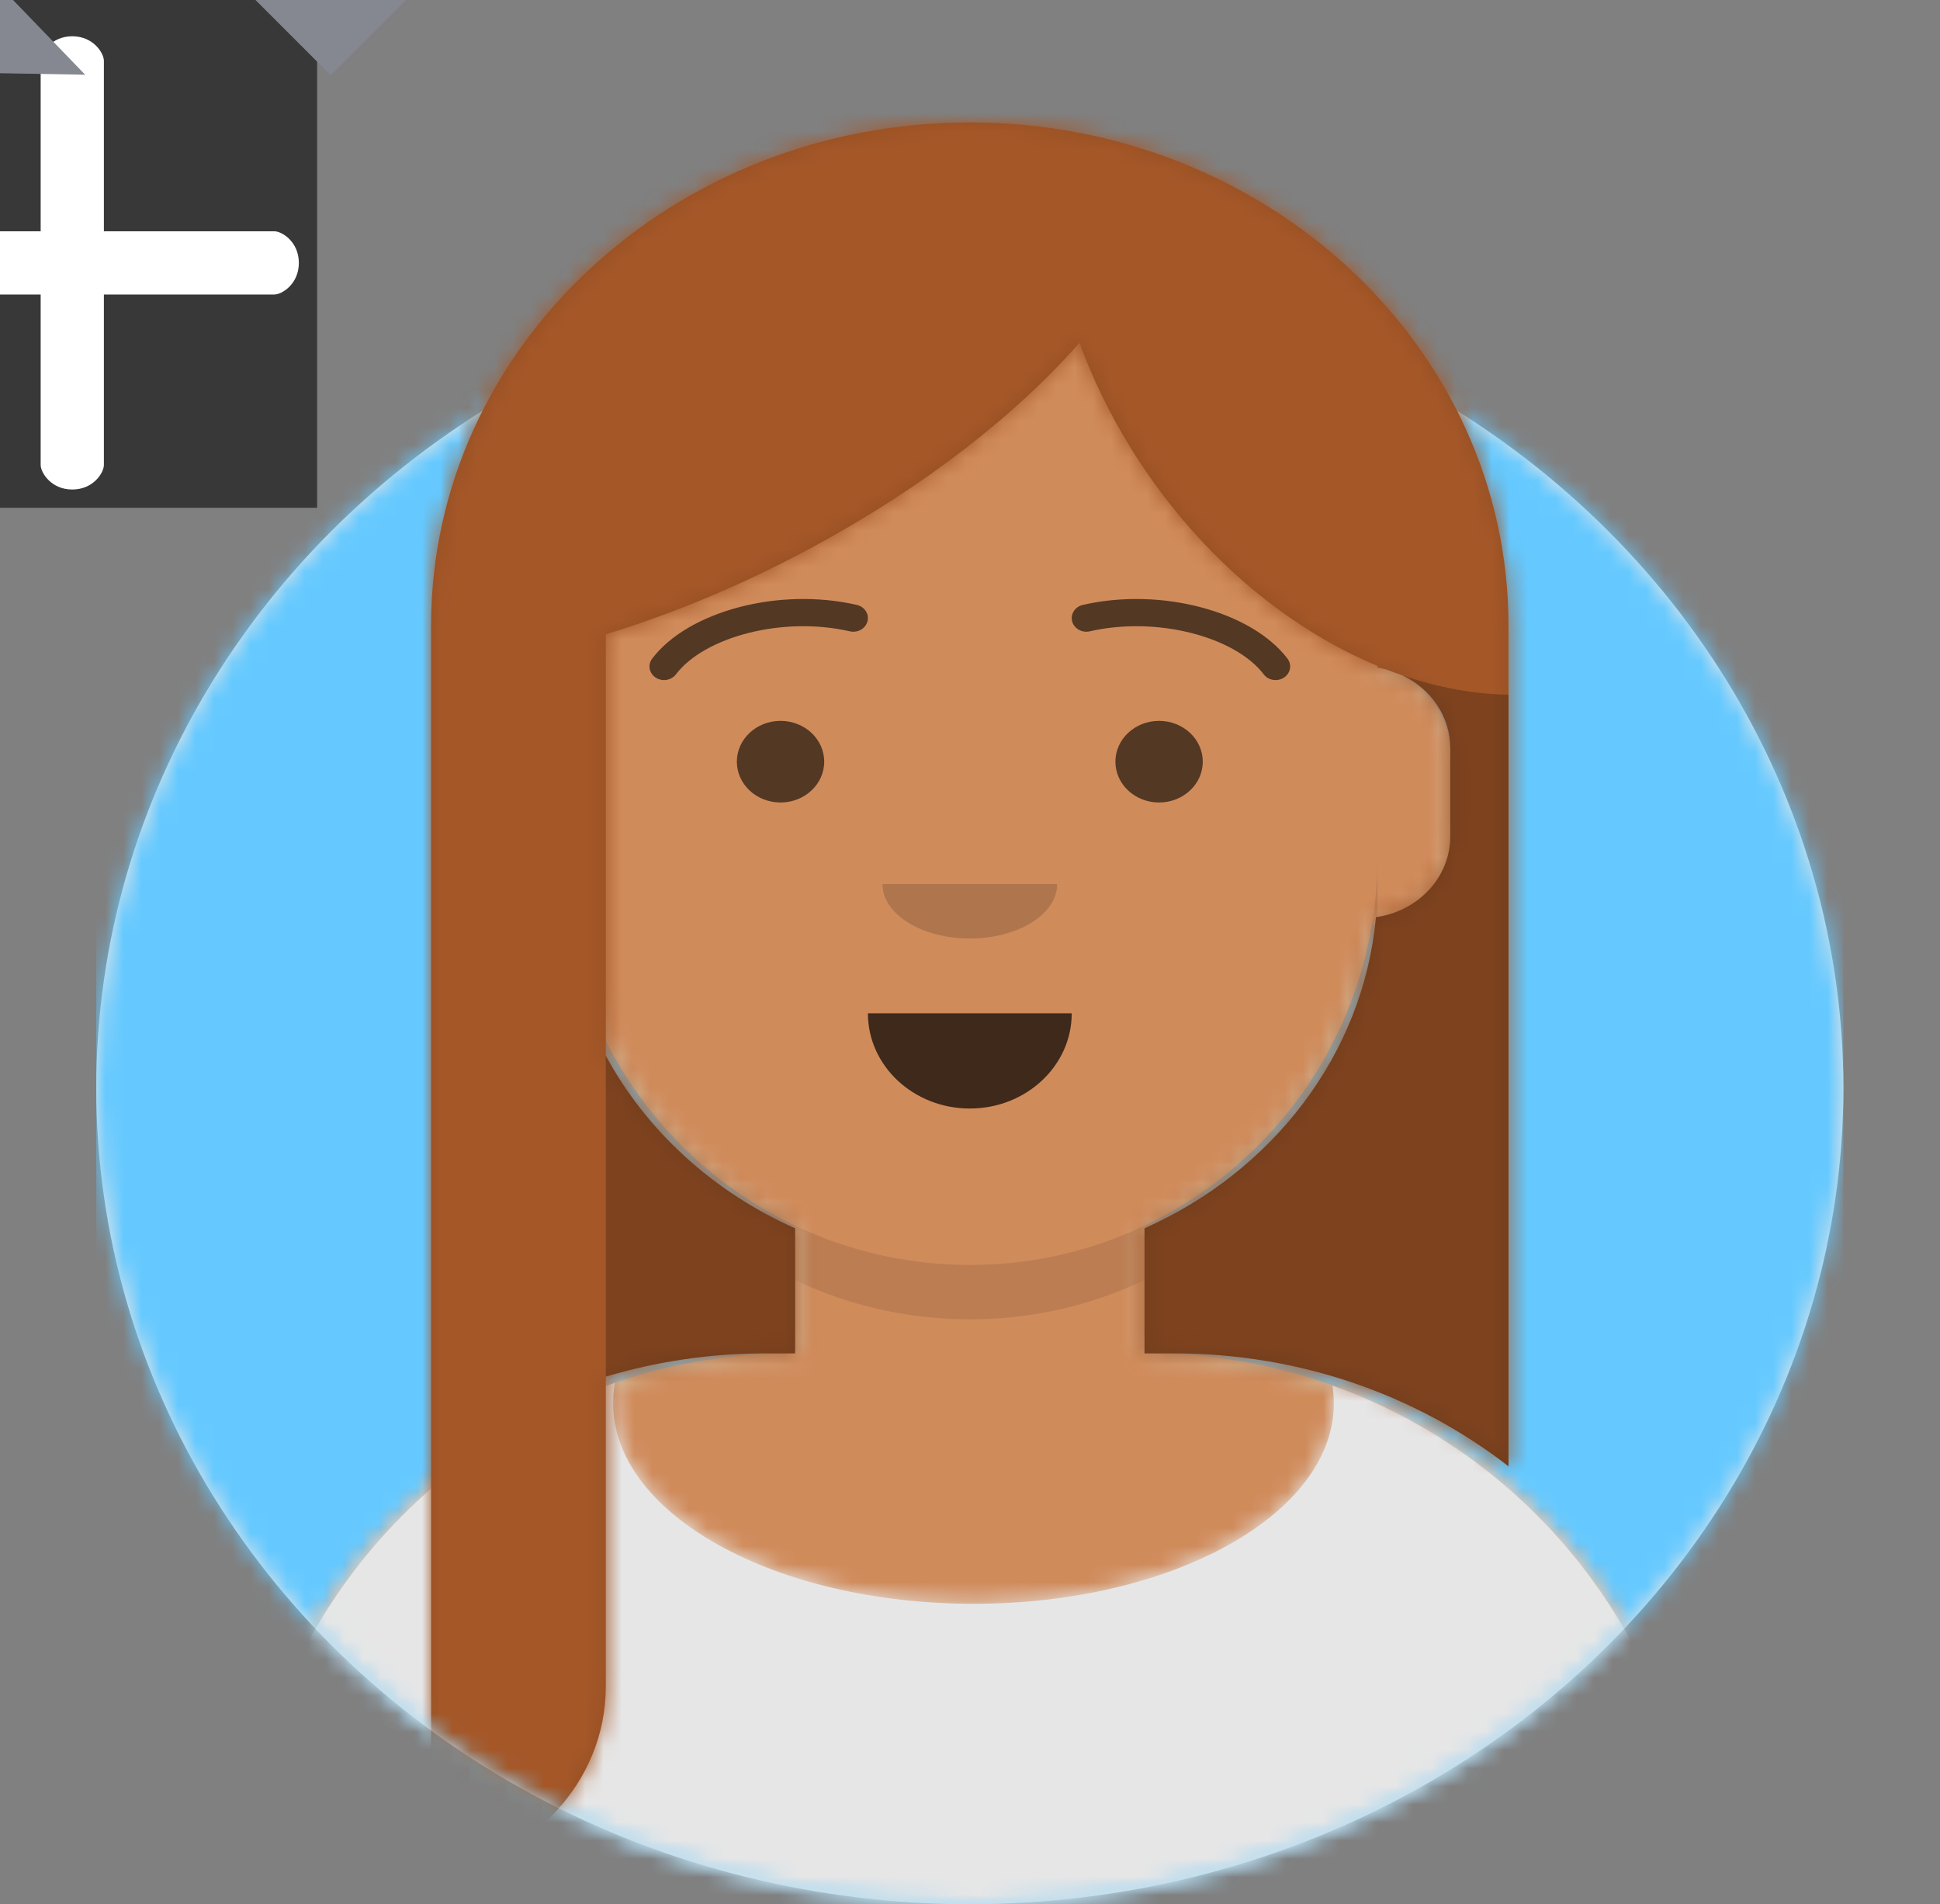 <?xml version="1.0" encoding="UTF-8"?>
<svg width="107px" height="105px" viewBox="0 0 107 105" version="1.1" xmlns="http://www.w3.org/2000/svg" xmlns:xlink="http://www.w3.org/1999/xlink">
    <rect x="0" y="0" width="107" height="105" fill="#808080" stroke="none"/>
    <!-- Generator: sketchtool 62 (101010) - https://sketch.com -->
    <title>4A89EA36-00E5-4E93-8F37-3DD0F8FB1873</title>
    <desc>Created with sketchtool.</desc>
    <defs>
        <ellipse id="path-1" cx="48.182" cy="45" rx="48.182" ry="45"></ellipse>
        <path d="M106,-5.32907052e-15 L106,60 L101.181,59.999 C101.182,84.604 80.039,104.597 53.797,104.994 L53,105 C26.39,105 4.818,84.853 4.818,60 C4.818,60 4.818,59.999 4.818,59.999 L-1.28382153e-14,60 L-1.28382153e-14,-5.32907052e-15 L106,-5.32907052e-15 Z" id="path-3"></path>
        <path d="M40.152,0 C52.57,-2.28115674e-15 62.636,10.067 62.636,22.485 L62.637,23.317 C64.915,23.699 66.652,25.681 66.652,28.068 L66.652,32.682 C66.652,35.175 64.759,37.225 62.332,37.475 C61.111,44.834 56.314,50.986 49.787,54.086 L49.787,61.125 L49.928,61.125 C66.536,61.125 80.031,74.454 80.299,90.998 L80.303,91.5 L0,91.5 C-2.05442452e-15,74.724 13.599,61.125 30.375,61.125 L30.515,61.125 L30.516,54.086 C23.989,50.986 19.192,44.834 17.971,37.473 C15.544,37.225 13.652,35.175 13.652,32.682 L13.652,28.068 C13.652,25.681 15.388,23.699 17.666,23.317 L17.667,22.485 C17.667,10.067 27.733,2.28115674e-15 40.152,0 Z" id="path-5"></path>
        <path d="M33.326,13.63 C33.326,19.736 42.224,24.685 53.201,24.685 C64.177,24.685 73.076,19.736 73.076,13.63 C73.076,13.301 73.05,12.974 72.999,12.652 C84.595,16.789 92.937,27.78 93.147,40.748 L93.152,41.25 L12.848,41.25 C12.848,27.905 21.459,16.572 33.428,12.503 C33.36,12.874 33.326,13.25 33.326,13.63 Z" id="path-7"></path>
        <rect id="path-9" x="0" y="0" width="106" height="105"></rect>
        <path d="M59.424,74.103 C54.415,70.214 47.977,67.875 40.955,67.875 L40.955,67.875 L39.348,67.875 L39.348,60.979 C46.387,57.856 51.413,51.418 52.113,43.825 C54.433,43.501 56.212,41.632 56.212,39.375 L56.212,39.375 L56.212,34.5 C56.212,32.753 55.146,31.238 53.588,30.493 C53.283,30.391 52.979,30.28 52.676,30.162 C52.519,30.121 52.36,30.088 52.197,30.062 L52.197,30.062 L52.196,29.969 C47.067,27.837 42.11,23.651 38.59,17.957 C37.411,16.05 36.47,14.098 35.761,12.149 C32.294,16.103 27.2,20.101 21.016,23.436 C17.176,25.506 13.309,27.109 9.636,28.225 L9.636,51.466 C11.885,55.619 15.567,58.979 20.076,60.979 L20.076,60.979 L20.076,67.875 L18.47,67.875 C15.389,67.875 12.42,68.325 9.636,69.159 L9.636,86.25 C9.636,91.54 5.448,95.916 0,96.644 L0,27.75 C0,12.424 13.303,0 29.712,0 C46.122,0 59.424,12.424 59.424,27.75 Z" id="path-11"></path>
    </defs>
    <g id="Asset-Artboard-Page" stroke="none" stroke-width="1" fill="none" fill-rule="evenodd">
        <g id="icon-icons-/-System-/-Add" transform="translate(-10.51, 0)">
            <rect fill="#383838" x="0" y="0" width="28" height="28"></rect>
            <path d="M25.637,12.753 L16.24,12.753 L16.24,3.356 C16.24,2.928 15.659,2 14.496,2 C13.334,2 12.753,2.928 12.753,3.356 L12.753,12.753 L3.356,12.753 C2.928,12.753 2,13.334 2,14.496 C2,15.659 2.928,16.24 3.356,16.24 L12.753,16.24 L12.753,25.637 C12.753,26.065 13.334,26.993 14.496,26.993 C15.659,26.993 16.24,26.065 16.24,25.637 L16.24,16.24 L25.637,16.24 C26.065,16.24 26.993,15.659 26.993,14.496 C26.993,13.334 26.065,12.753 25.637,12.753 Z" id="Color" fill="#FFFFFF"></path>
        </g>
        <g id="Arrow_down-icons-/-System-/-Arrow_down" transform="translate(37.49, 0)" fill="#858891">
            <polygon id="Color" points="-24.25 -0.853 -19.25 4.147 -14.25 -0.853"></polygon>
        </g>
        <g id="Arrow_down-Copy-icons-/-System-/-Arrow_down" transform="translate(-0.26, 1.59) rotate(-179) translate(0.26, -1.59) translate(18.99, 0)" fill="#858891">
            <polygon id="Color" points="-24.25 -0.853 -19.25 4.147 -14.25 -0.853"></polygon>
        </g>
        <g id="Avataaar/Circle-Copy-Avataaar/Circle" transform="translate(0.49, 0)">
            <g id="Circle" transform="translate(4.818, 15)">
                <mask id="mask-2" fill="white">
                    <use xlink:href="#path-1"></use>
                </mask>
                <use id="Circle-Background" fill="#E6E6E6" xlink:href="#path-1"></use>
                <g id="🖍-Circle-Color-Color/Palette/Blue-01" mask="url(#mask-2)" fill="#65C9FF">
                    <rect id="🖍Color" x="0" y="0" width="96.364" height="90"></rect>
                </g>
            </g>
            <mask id="mask-4" fill="white">
                <use xlink:href="#path-3"></use>
            </mask>
            <g id="Mask"></g>
            <g id="Avataaar" mask="url(#mask-4)">
                <g id="Body" transform="translate(12.848, 13.5)">
                    <mask id="mask-6" fill="white">
                        <use xlink:href="#path-5"></use>
                    </mask>
                    <use fill="#D0C6AC" xlink:href="#path-5"></use>
                    <g id="🎨-Skin-Skin/👶🏽-03-Brown" mask="url(#mask-6)" fill="#D08B5B">
                        <g transform="translate(-12.848, 0)" id="Color">
                            <rect x="0" y="0" width="106" height="91.5"></rect>
                        </g>
                    </g>
                    <path d="M17.667,33.765 C17.667,46.183 27.733,56.25 40.152,56.25 C52.57,56.25 62.636,46.183 62.636,33.765 L62.636,33.765 L62.636,36.765 C62.636,49.183 52.57,59.25 40.152,59.25 C27.733,59.25 17.667,49.183 17.667,36.765 Z" id="Neck-Shadow" fill-opacity="0.1" fill="#000000" mask="url(#mask-6)"></path>
                </g>
                <g id="👔-Clothes-Clothing/Shirt-Scoop-Neck" transform="translate(0, 63.75)">
                    <mask id="mask-8" fill="white">
                        <use xlink:href="#path-7"></use>
                    </mask>
                    <use id="Clothes" fill="#E6E6E6" xlink:href="#path-7"></use>
                    <g id="↳-Color-Fabric-Color/Palette/Gray-01" mask="url(#mask-8)" fill="#E6E6E6">
                        <rect id="🖍Color" x="0" y="0" width="106" height="41.25"></rect>
                    </g>
                </g>
                <g id="Face" transform="translate(30.515, 30.75)" fill="#000000">
                    <g id="👄-Mouth-Mouth/Default" transform="translate(0.803, 19.5)" fill-opacity="0.7">
                        <path d="M16.061,5.625 C16.061,8.524 18.577,10.875 21.682,10.875 L21.682,10.875 C24.786,10.875 27.303,8.524 27.303,5.625" id="Mouth"></path>
                    </g>
                    <g id="👃🏽-Nose-Nose/Default" transform="translate(11.242, 15)" fill-opacity="0.16">
                        <path d="M6.424,3 C6.424,4.657 8.581,6 11.242,6 L11.242,6 C13.903,6 16.061,4.657 16.061,3" id="Nose"></path>
                    </g>
                    <g id="👁-Eyes-Eyes/Default-😀" transform="translate(0, 3)" fill-opacity="0.6">
                        <ellipse id="Eye" cx="12.045" cy="8.25" rx="2.409" ry="2.25"></ellipse>
                        <ellipse id="Eye" cx="32.924" cy="8.25" rx="2.409" ry="2.25"></ellipse>
                    </g>
                    <g id="✏️-Eyebrow-Eyebrow/Outline/Default" fill-opacity="0.6" fill-rule="nonzero">
                        <g id="I-Browse" transform="translate(4.818, 2.25)">
                            <path d="M1.458,4.184 C3.029,2.119 7.339,0.96 11.051,1.812 C11.482,1.91 11.917,1.664 12.022,1.262 C12.128,0.86 11.865,0.454 11.434,0.355 C7.123,-0.634 2.133,0.708 0.148,3.316 C-0.108,3.653 -0.024,4.121 0.338,4.361 C0.699,4.601 1.201,4.522 1.458,4.184 Z" id="Eyebrow"></path>
                            <path d="M24.745,4.184 C26.317,2.119 30.627,0.96 34.339,1.812 C34.769,1.91 35.204,1.664 35.31,1.262 C35.416,0.86 35.153,0.454 34.722,0.355 C30.411,-0.634 25.421,0.708 23.436,3.316 C23.179,3.653 23.264,4.121 23.626,4.361 C23.987,4.601 24.489,4.522 24.745,4.184 Z" id="Eyebrow" transform="translate(29.311, 2.265) scale(-1, 1) translate(-29.311, -2.265) "></path>
                        </g>
                    </g>
                </g>
                <g id="Top">
                    <mask id="mask-10" fill="white">
                        <use xlink:href="#path-9"></use>
                    </mask>
                    <g id="Mask"></g>
                    <g id="Top-Top/Long-Hair/Straight" mask="url(#mask-10)">
                        <g transform="translate(-0.402, 0)">
                            <g id="Hair" stroke-width="1" fill="none" transform="translate(23.689, 6.75)">
                                <mask id="mask-12" fill="white">
                                    <use xlink:href="#path-11"></use>
                                </mask>
                                <use id="Mask-Hair" fill="#944F23" xlink:href="#path-11"></use>
                                <g id="↳-💈Hair-Color-Color/Hair/Auburn" mask="url(#mask-12)" fill="#A55728">
                                    <g transform="translate(-23.288, -6.75)" id="Color">
                                        <rect x="0" y="0" width="106" height="105"></rect>
                                    </g>
                                </g>
                            </g>
                            <path d="M83.114,80.853 C78.105,76.964 71.667,74.625 64.644,74.625 L64.644,74.625 L63.038,74.625 L63.038,67.729 C70.077,64.606 75.103,58.168 75.803,50.575 C78.122,50.251 79.902,48.382 79.902,46.125 L79.902,46.125 L79.902,41.25 C79.902,39.504 78.837,37.99 77.281,37.244 C79.24,37.914 81.207,38.277 83.114,38.306 L83.114,38.306 Z M33.324,58.214 C35.573,62.367 39.256,65.728 43.765,67.729 L43.765,67.729 L43.765,74.625 L42.159,74.625 C39.078,74.625 36.11,75.075 33.325,75.909 Z" id="Shadow" fill-opacity="0.24" fill="#000000"></path>
                            <g id="Facial-Hair-Facial-Hair/-Blank" stroke-width="1" fill="none" transform="translate(19.674, 27)"></g>
                            <g id="↳-👓-Accessory-Top/_Resources/Blank" stroke-width="1" fill="none" transform="translate(24.894, 31.875)"></g>
                        </g>
                    </g>
                </g>
            </g>
        </g>
    </g>
</svg>